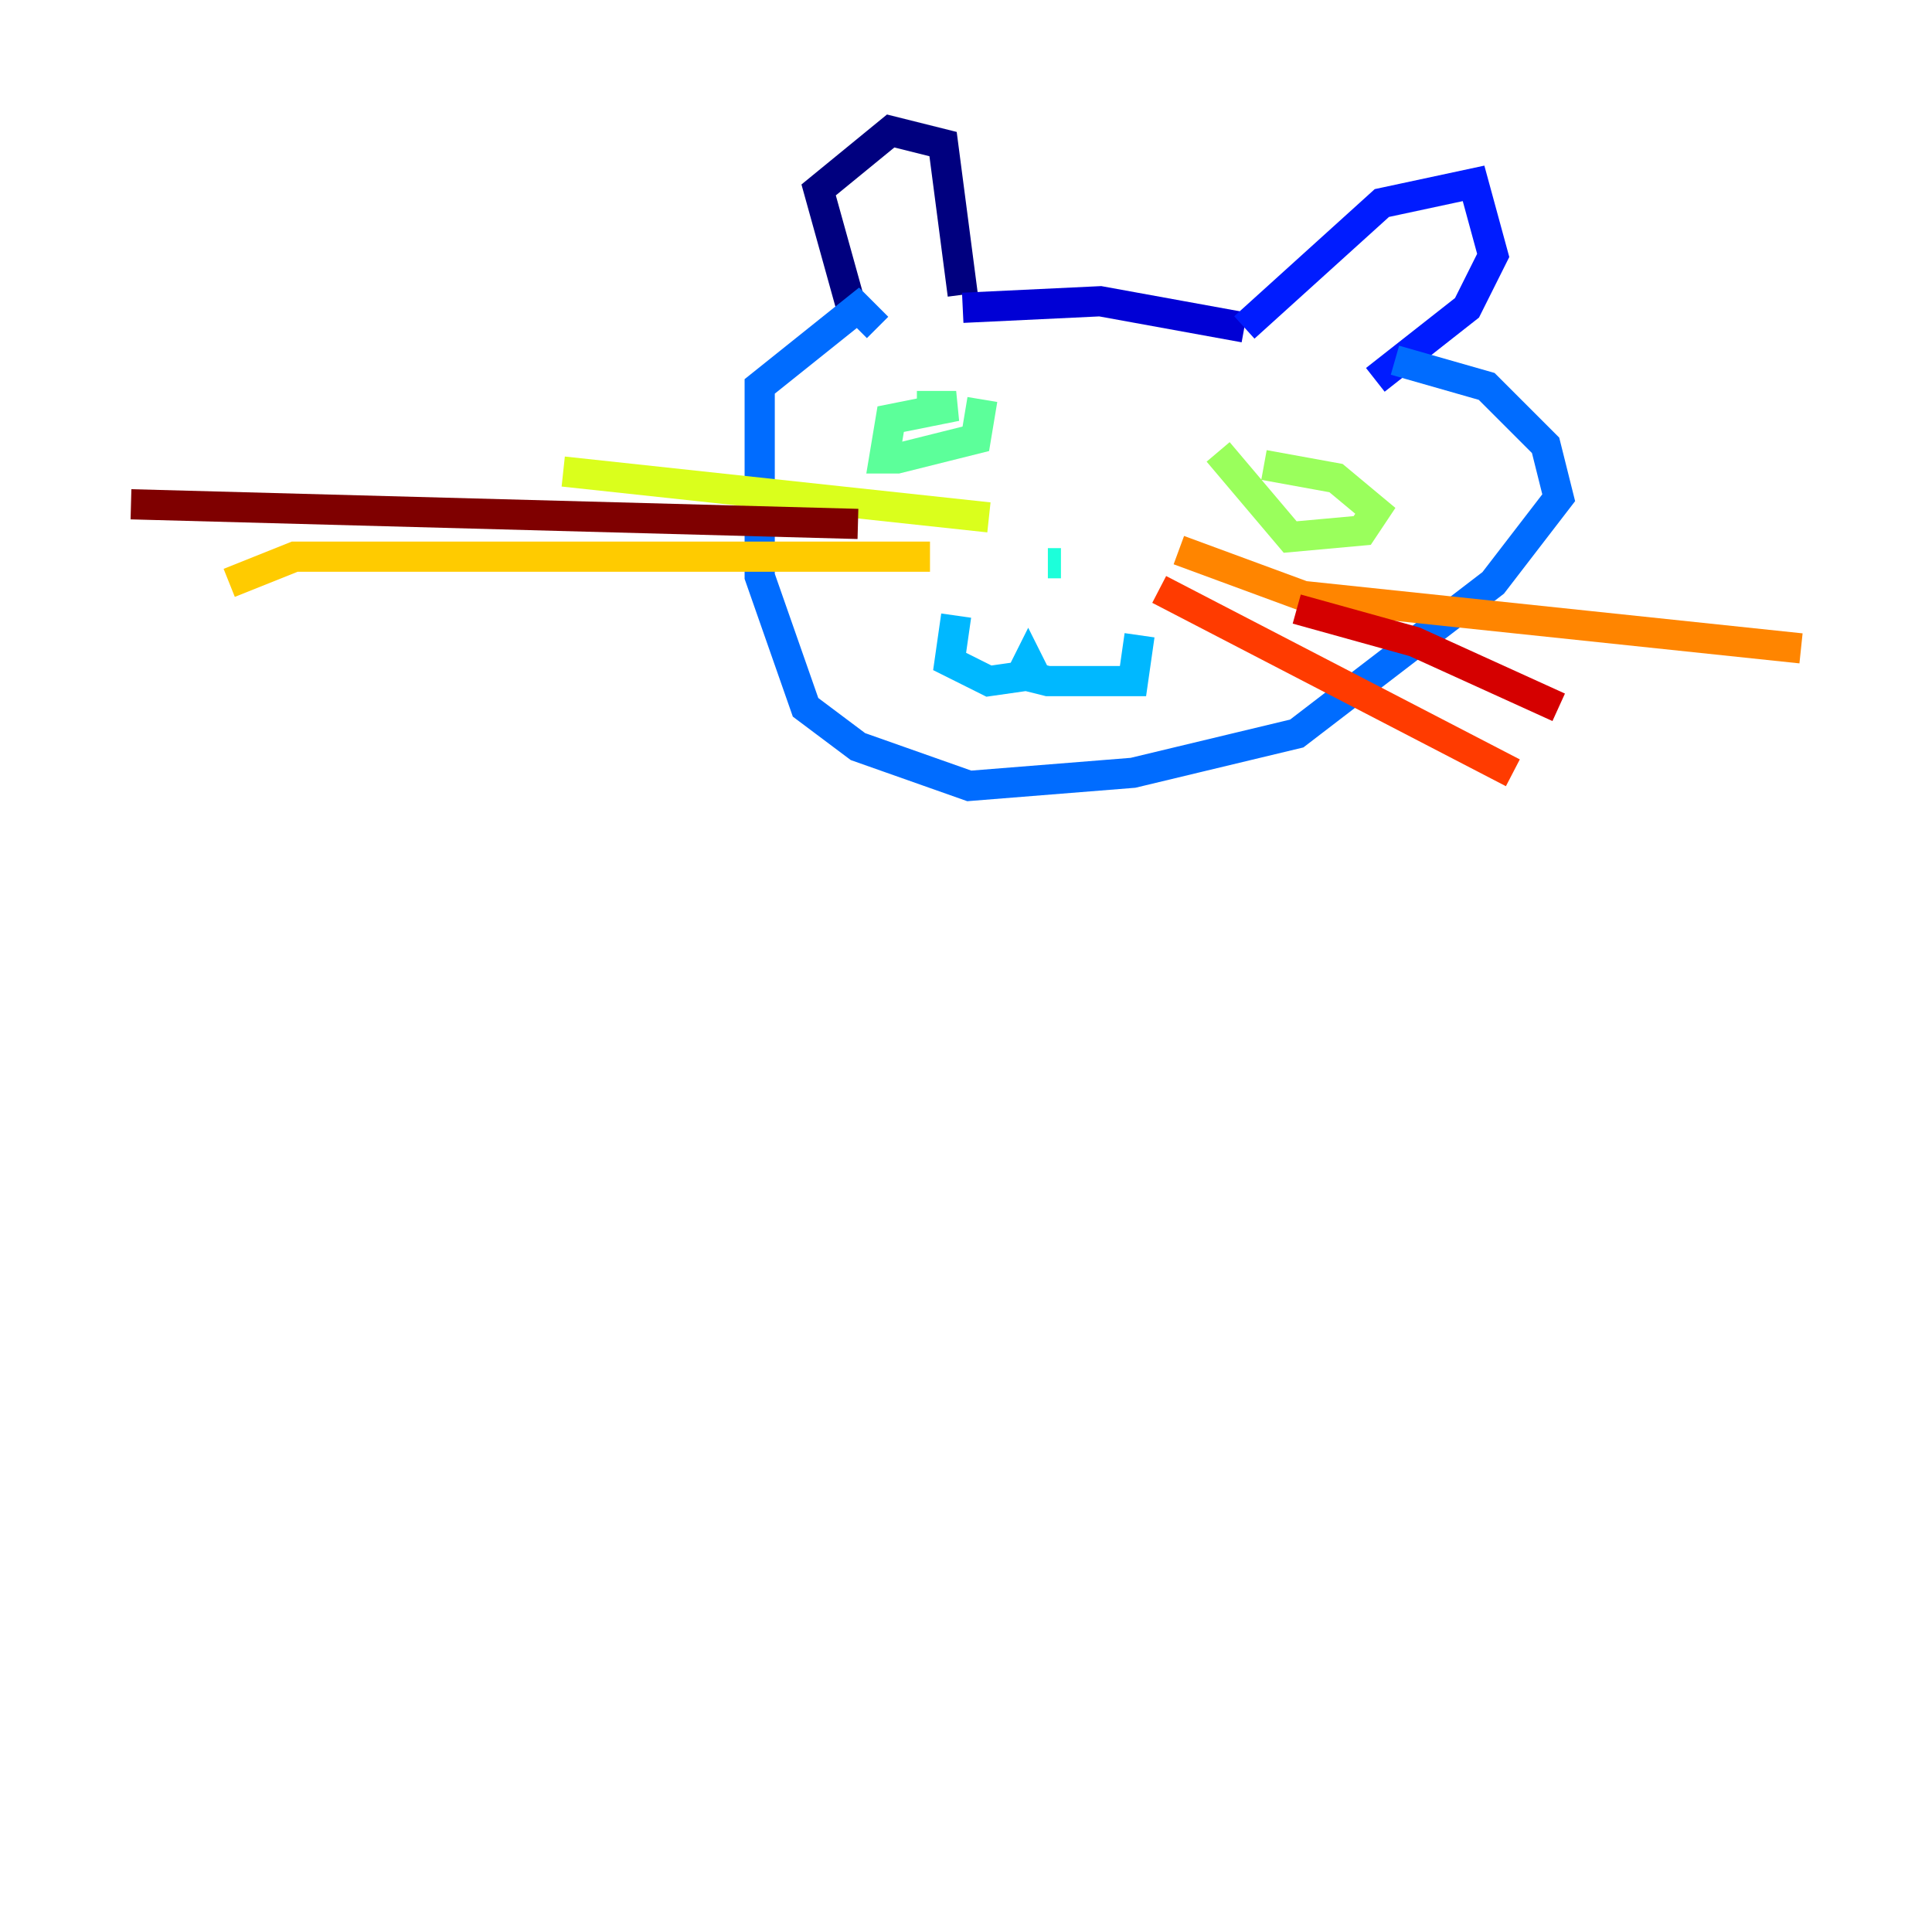 <?xml version="1.0" encoding="utf-8" ?>
<svg baseProfile="tiny" height="128" version="1.2" viewBox="0,0,128,128" width="128" xmlns="http://www.w3.org/2000/svg" xmlns:ev="http://www.w3.org/2001/xml-events" xmlns:xlink="http://www.w3.org/1999/xlink"><defs /><polyline fill="none" points="56.407,20.393 54.237,12.583 59.01,8.678 62.481,9.546 63.783,19.525" stroke="#00007f" stroke-width="2" /><polyline fill="none" points="63.783,20.393 72.895,19.959 82.441,21.695" stroke="#0000d5" stroke-width="2" /><polyline fill="none" points="82.441,21.695 91.552,13.451 97.627,12.149 98.929,16.922 97.193,20.393 91.119,25.166" stroke="#001cff" stroke-width="2" /><polyline fill="none" points="92.42,23.864 98.495,25.6 102.4,29.505 103.268,32.976 98.929,38.617 85.912,48.597 75.064,51.2 64.217,52.068 56.841,49.464 53.37,46.861 50.332,38.183 50.332,25.6 56.841,20.393 58.142,21.695" stroke="#006cff" stroke-width="2" /><polyline fill="none" points="63.349,40.786 62.915,43.824 65.519,45.125 68.556,44.691 68.122,43.824 67.688,44.691 69.424,45.125 75.064,45.125 75.498,42.088" stroke="#00b8ff" stroke-width="2" /><polyline fill="none" points="69.424,37.315 70.291,37.315" stroke="#1cffda" stroke-width="2" /><polyline fill="none" points="60.746,26.902 63.349,26.902 59.01,27.77 58.576,30.373 59.444,30.373 64.651,29.071 65.085,26.468" stroke="#5cff9a" stroke-width="2" /><polyline fill="none" points="83.742,30.807 88.515,31.675 91.119,33.844 90.251,35.146 85.478,35.58 80.705,29.939" stroke="#9aff5c" stroke-width="2" /><polyline fill="none" points="65.519,34.278 37.315,31.241" stroke="#daff1c" stroke-width="2" /><polyline fill="none" points="61.614,36.881 19.525,36.881 15.186,38.617" stroke="#ffcb00" stroke-width="2" /><polyline fill="none" points="78.102,36.447 86.346,39.485 119.322,42.956" stroke="#ff8500" stroke-width="2" /><polyline fill="none" points="76.8,39.051 100.231,51.2" stroke="#ff3b00" stroke-width="2" /><polyline fill="none" points="85.912,40.352 93.722,42.522 103.268,46.861" stroke="#d50000" stroke-width="2" /><polyline fill="none" points="56.841,34.712 8.678,33.41" stroke="#7f0000" stroke-width="2" /></svg>